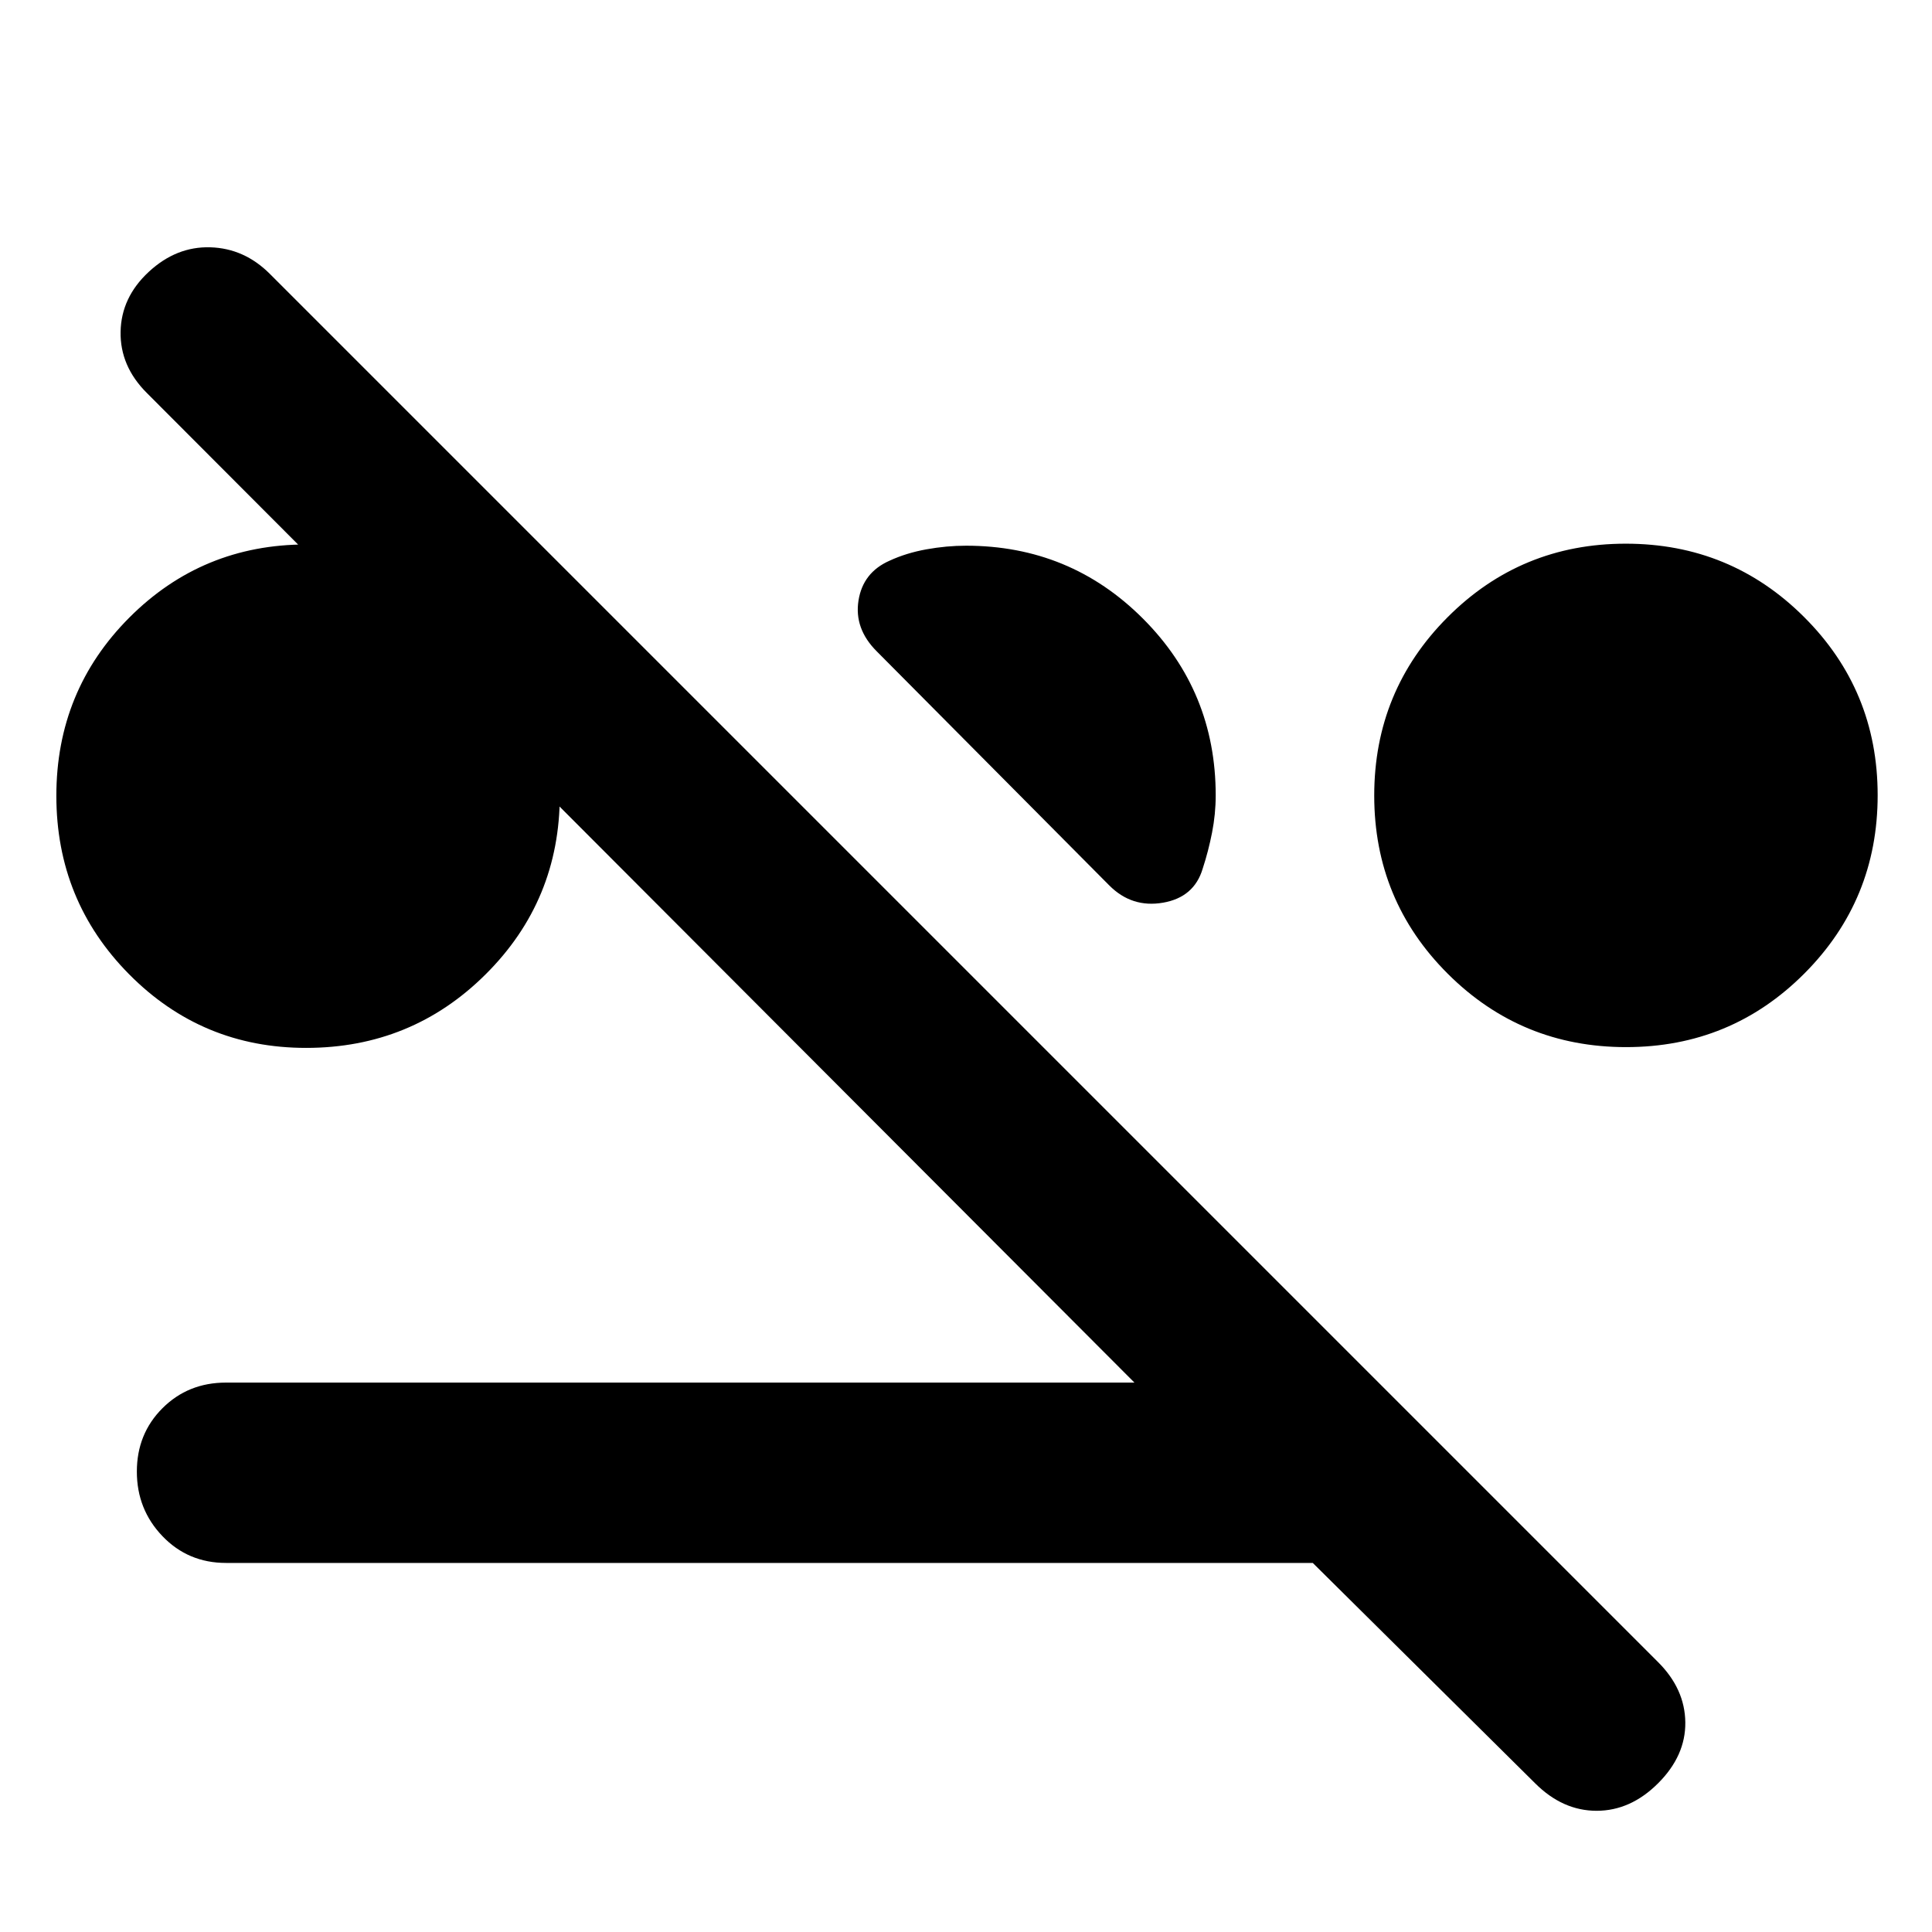 <svg xmlns="http://www.w3.org/2000/svg" height="24" viewBox="0 -960 960 960" width="24"><path d="M152.1-439.308q-51.689 0-87.894-36.536-36.205-36.536-36.205-88.73 0-52.195 36.251-88.54 36.251-36.346 88.038-36.346t88.825 36.351q37.039 36.351 37.039 88.281 0 52.251-36.766 88.885-36.766 36.635-89.288 36.635Zm655.904-.385q-52.081 0-88.619-36.457-36.539-36.456-36.539-88.537 0-52.082 36.457-88.62 36.457-36.538 88.538-36.538 52.081 0 88.619 36.457 36.539 36.457 36.539 88.538 0 52.081-36.457 88.619t-88.538 36.538ZM604.076-564.769q0 9.231-1.808 18.461-1.807 9.231-4.653 17.923-4.231 14.231-19.693 16.923-15.461 2.692-26.692-8.538L435.616-636.384q-11.231-11.231-9.038-25.192 2.192-13.961 15.423-19.808 8.307-3.846 18.333-5.653 10.025-1.808 19.666-1.808 51.698 0 87.887 36.189t36.189 87.887ZM112.309-183.386q-18.83 0-31.57-13.288-12.738-13.288-12.738-32.089t12.739-31.519Q93.478-273 112.309-273h451.385L72.924-764.771q-13.308-13.307-13-30.384.307-17.076 14-29.769 13.692-12.692 30.576-12.192t29.576 13.192l689.848 689.848q13.307 13.307 13.499 29.884.193 16.576-13.499 30.268-13.693 13.693-30.577 13.693t-30.576-13.693L652.309-183.386h-540Z"/></svg>